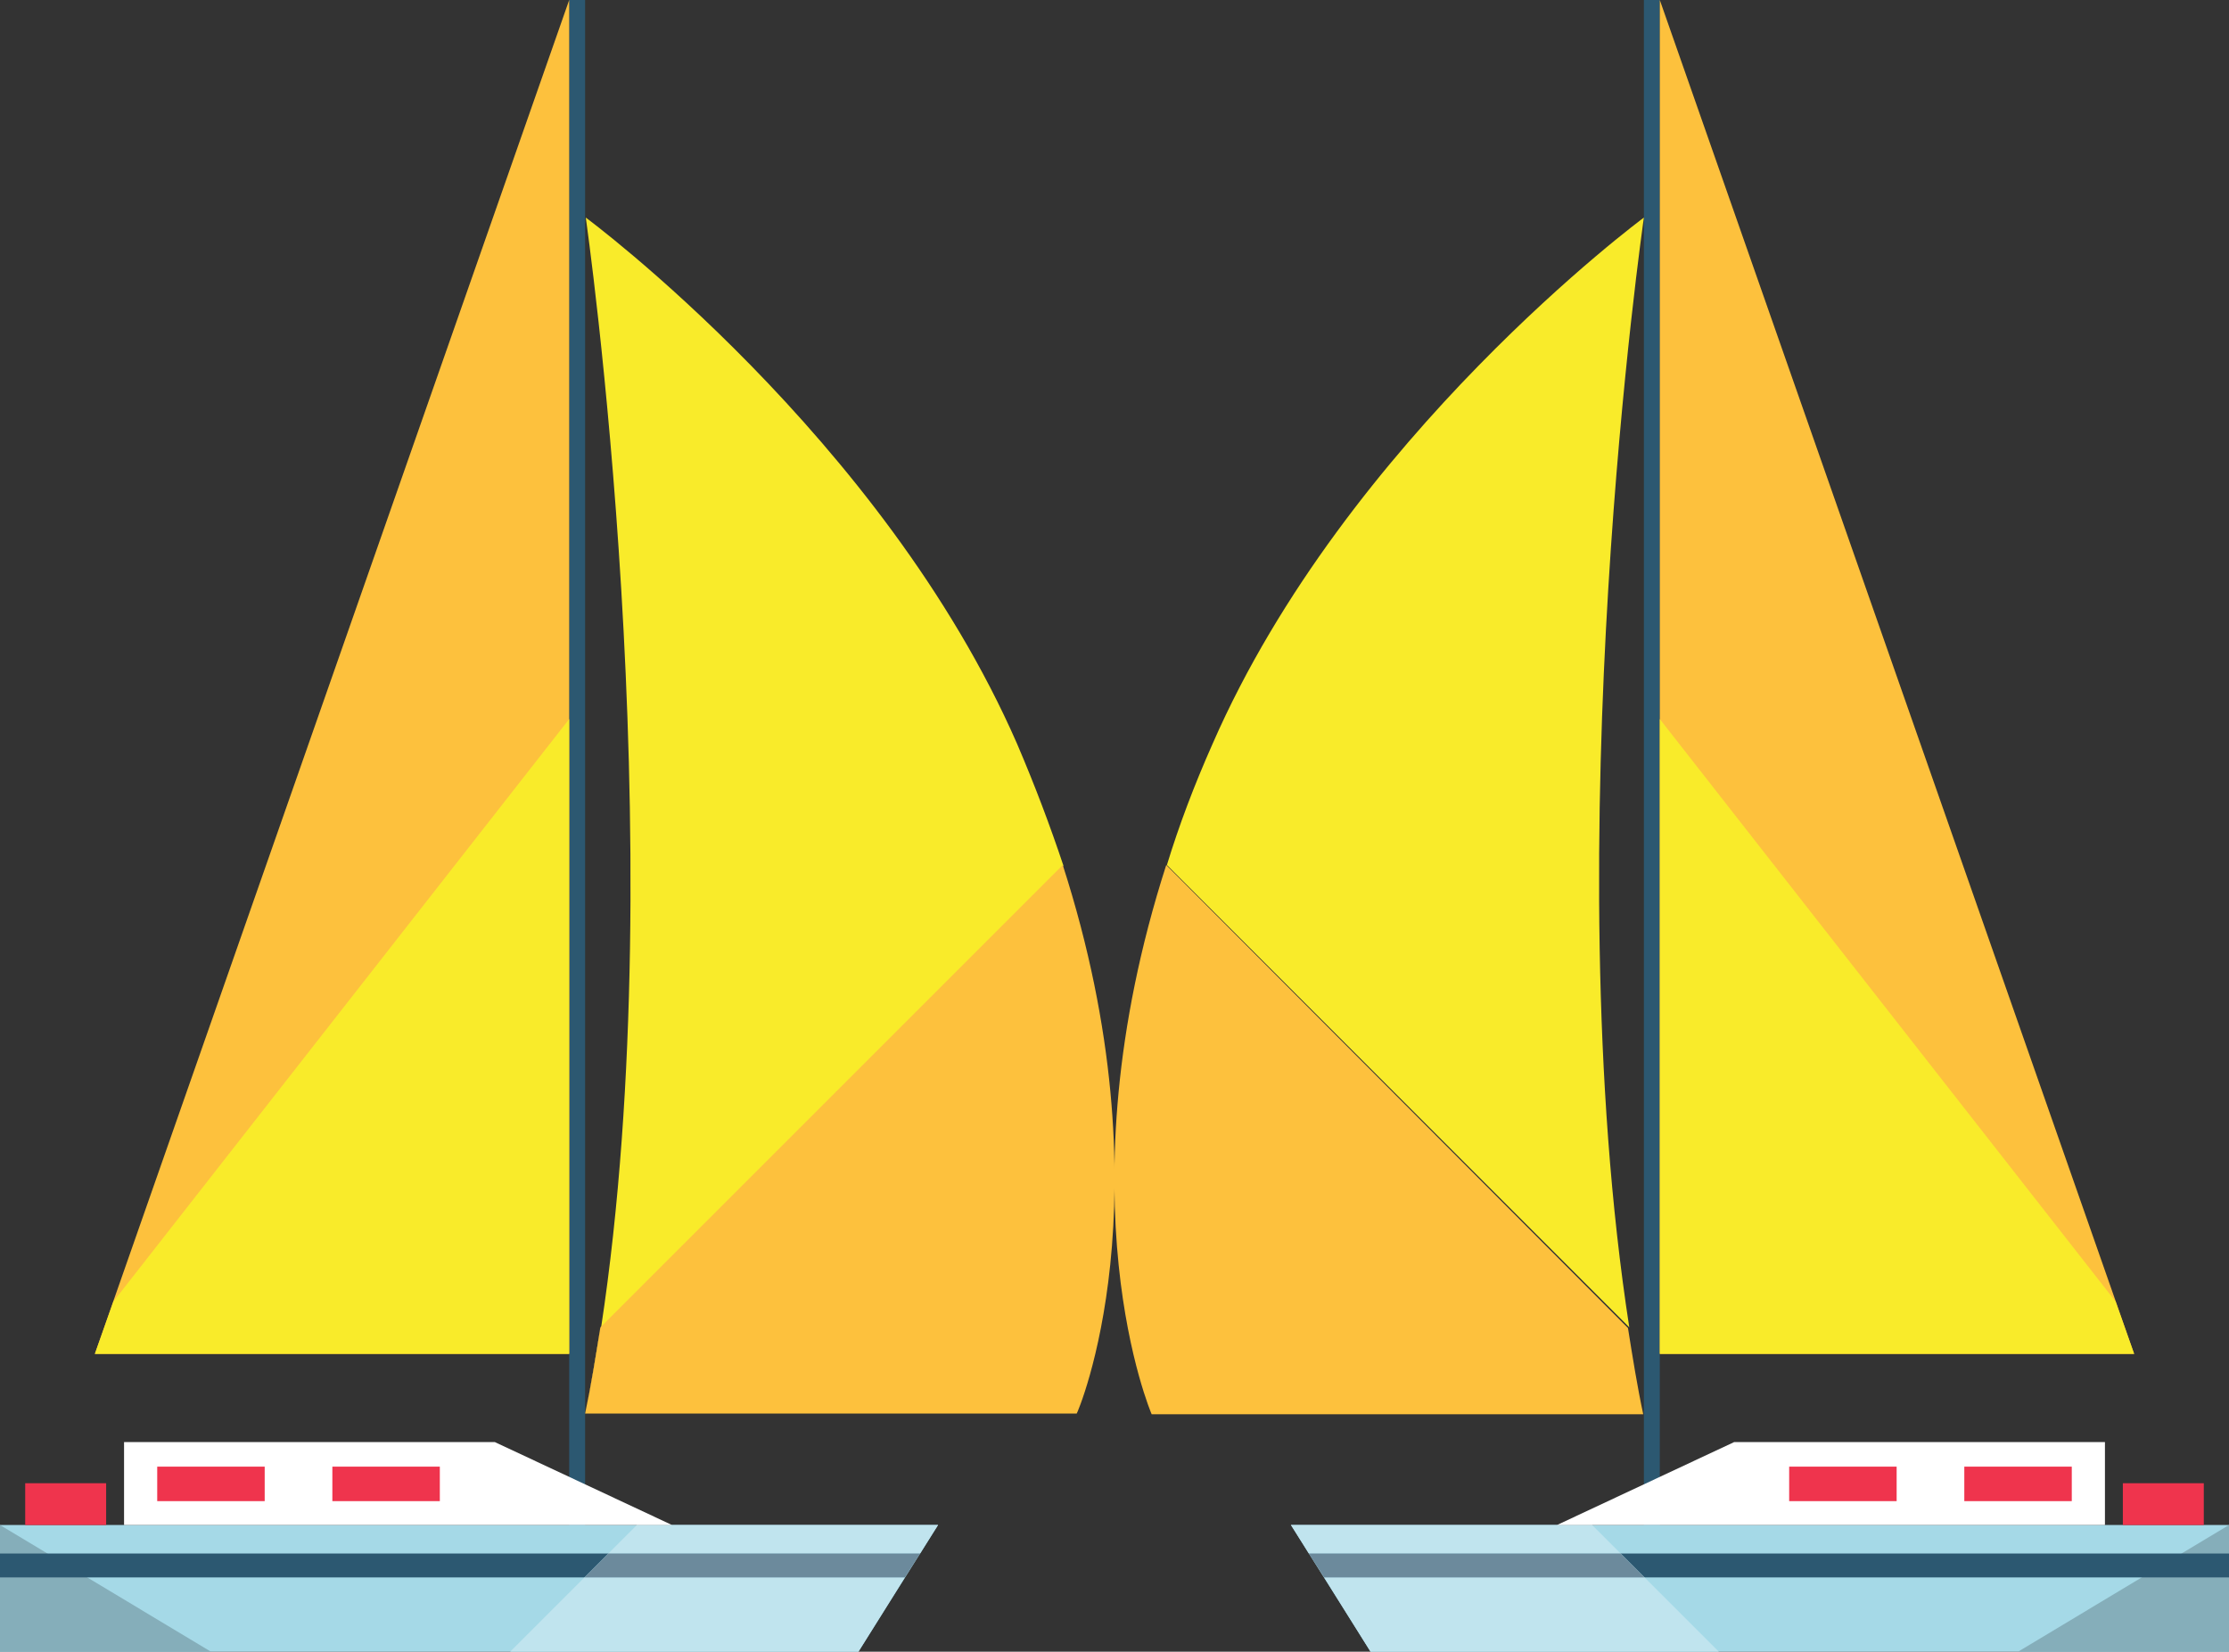<?xml version="1.0" encoding="utf-8"?>
<!-- Generator: Adobe Illustrator 19.2.1, SVG Export Plug-In . SVG Version: 6.00 Build 0)  -->
<svg version="1.1" id="Livello_1" xmlns="http://www.w3.org/2000/svg" xmlns:xlink="http://www.w3.org/1999/xlink" x="0px" y="0px"
	 viewBox="0 0 336 249" width="336" height="249" style="enable-background:new 0 0 336 249;" xml:space="preserve">
<rect x="0" y="0" width="336" height="249" fill="#333333" stroke="none"/>
<style type="text/css">
	.st0{fill:#2C5871;}
	.st1{fill:#A5D9E7;}
	.st2{fill:#85AEBA;}
	.st3{fill:#FDC13D;}
	.st4{fill:#EF344D;}
	.st5{fill:#F9EB2A;}
	.st6{fill:#C0E4EE;}
	.st7{fill:#6C8A9C;}
	.st8{fill:#FFFFFF;}
</style>
<g>
	<rect x="247.8" class="st0" width="2.4" height="232.1"/>
	<polygon class="st1" points="206.6,249 336,249 336,229.9 194.6,229.9 	"/>
	<polygon class="st2" points="304.2,249 336,249 336,229.9 	"/>
	<polygon class="st3" points="250.2,0 250.2,204.1 321.7,204.1 	"/>
	<rect x="320" y="223.6" class="st4" width="12.2" height="6.3"/>
	<g>
		<path class="st5" d="M247.8,32.8c0,0-44.8,33.1-65,79.3c-2.8,6.3-5.1,12.4-6.9,18.3l69.7,69.7C234.2,126.5,247.8,32.8,247.8,32.8z
			"/>
		<path class="st3" d="M175.8,130.4c-16.2,50.4-2.2,82.8-2.2,82.8h74.1c-0.9-4.2-1.6-8.6-2.3-13L175.8,130.4z"/>
	</g>
	<polygon class="st5" points="250.2,108.4 318.9,196.2 321.7,204.1 250.2,204.1 	"/>
	<g>
		<polygon class="st0" points="197.3,234.2 199.6,237.8 199.6,237.8 197.3,234.2 		"/>
		<polygon class="st0" points="336,234.2 244.3,234.2 247.9,237.8 336,237.8 		"/>
		<polygon class="st6" points="206.6,249 259.1,249 247.9,237.8 199.6,237.8 		"/>
		<polygon class="st6" points="240,229.9 194.6,229.9 197.3,234.2 244.3,234.2 		"/>
		<polygon class="st7" points="197.3,234.2 199.6,237.8 247.9,237.8 244.3,234.2 		"/>
	</g>
	<polygon class="st8" points="234.7,229.9 317.3,229.9 317.3,217.4 261.4,217.4 	"/>
	<rect x="296.1" y="221.1" class="st4" width="16.2" height="5.2"/>
	<rect x="269.7" y="221.1" class="st4" width="16.2" height="5.2"/>
</g>
<g>
	<rect x="85.8" y="0" class="st0" width="2.4" height="232.1"/>
	<polygon class="st1" points="129.4,249 0,249 0,229.9 141.4,229.9 	"/>
	<polygon class="st2" points="31.8,249 0,249 0,229.9 	"/>
	<polygon class="st3" points="85.8,0 85.8,204.1 14.3,204.1 	"/>
	<rect x="3.8" y="223.6" class="st4" width="12.2" height="6.3"/>
	<g>
		<path class="st3" d="M90.5,200.1c-0.7,4.4-1.4,8.8-2.3,13C89.1,208.9,89.9,204.5,90.5,200.1L90.5,200.1z"/>
		<path class="st5" d="M153.3,112.1c-20.2-46.2-65-79.3-65-79.3s13.5,93.8,2.3,167.4l69.7-69.7C158.3,124.5,156,118.4,153.3,112.1z"
			/>
		<path class="st3" d="M160.2,130.4l-69.7,69.7c-0.7,4.4-1.4,8.8-2.3,13h74.1C162.4,213.1,176.4,180.7,160.2,130.4z"/>
	</g>
	<polygon class="st5" points="85.8,108.4 17.1,196.2 14.3,204.1 85.8,204.1 	"/>
	<g>
		<polygon class="st0" points="0,234.2 0,237.8 88.1,237.8 91.7,234.2 		"/>
		<polygon class="st0" points="136.4,237.8 136.4,237.8 138.7,234.2 138.7,234.2 		"/>
		<polygon class="st6" points="76.9,249 129.4,249 136.4,237.8 88.1,237.8 		"/>
		<polygon class="st6" points="141.4,229.9 96,229.9 91.7,234.2 138.7,234.2 		"/>
		<polygon class="st7" points="91.7,234.2 88.1,237.8 136.4,237.8 138.7,234.2 		"/>
	</g>
	<polygon class="st8" points="101.3,229.9 18.7,229.9 18.7,217.4 74.6,217.4 	"/>
	<rect x="23.7" y="221.1" class="st4" width="16.2" height="5.2"/>
	<rect x="50.1" y="221.1" class="st4" width="16.2" height="5.2"/>
</g>
</svg>
